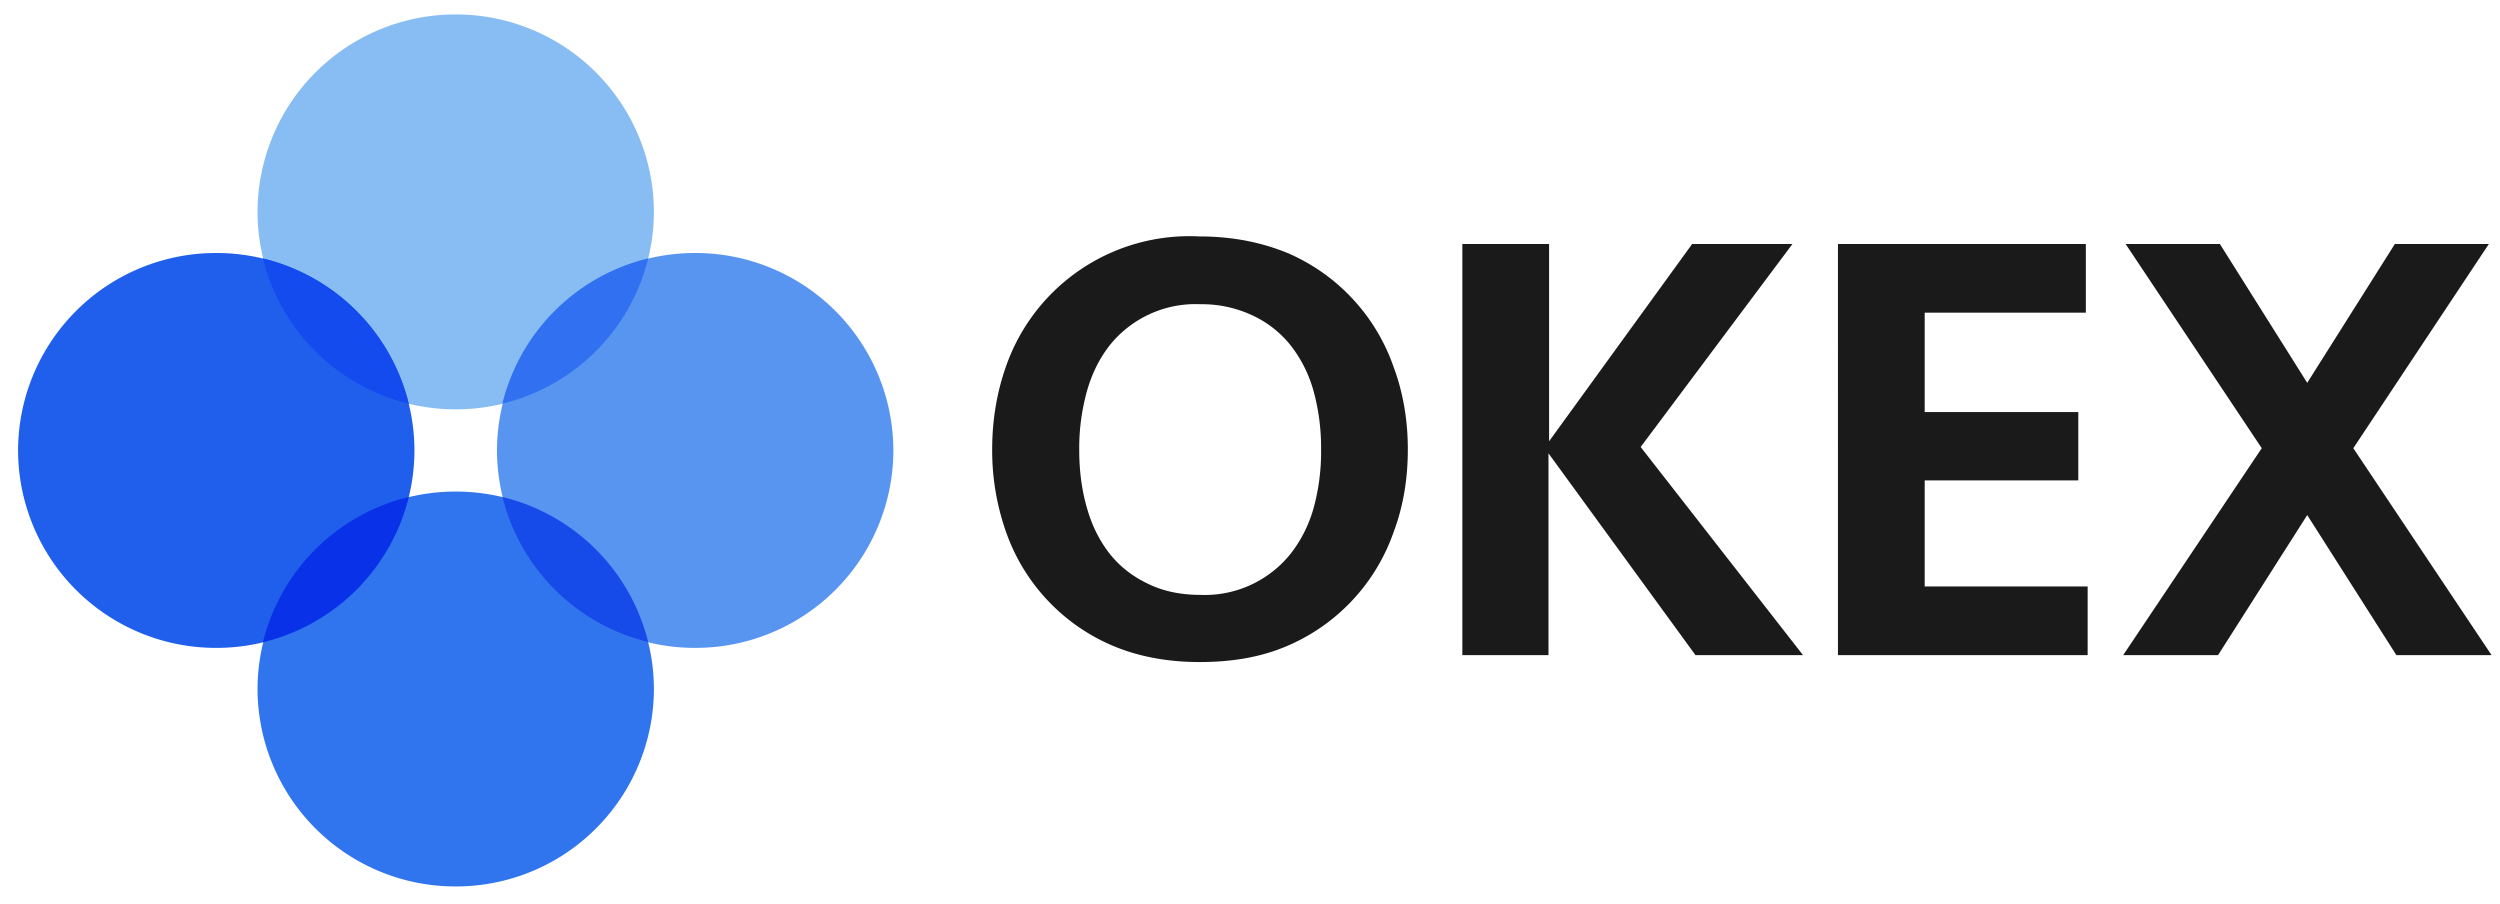 <svg xmlns="http://www.w3.org/2000/svg" xmlns:xlink="http://www.w3.org/1999/xlink" width="83" height="30" viewBox="0 0 83 30"><defs><path id="gkvma" d="M569.74 449.92c0 .97-.15 1.89-.47 2.74a6.4 6.4 0 0 1-3.5 3.77c-.87.38-1.84.55-2.94.55-1.1 0-2.07-.19-2.93-.56a6.4 6.4 0 0 1-3.5-3.76 8.16 8.16 0 0 1-.46-2.74c0-.95.15-1.87.45-2.73a6.45 6.45 0 0 1 6.44-4.34c1.1 0 2.07.2 2.94.56a6.4 6.4 0 0 1 3.5 3.78c.32.86.47 1.78.47 2.73zm-6.9 4.83a3.65 3.65 0 0 0 3.02-1.38c.34-.44.6-.95.76-1.53a7.1 7.1 0 0 0 .24-1.92 7.1 7.1 0 0 0-.24-1.9 4.32 4.32 0 0 0-.76-1.54 3.5 3.5 0 0 0-1.26-1 3.95 3.95 0 0 0-1.75-.38 3.65 3.65 0 0 0-3.02 1.38c-.34.44-.59.95-.75 1.53a7.1 7.1 0 0 0-.25 1.91c0 .69.08 1.33.25 1.92.16.58.41 1.09.75 1.53.34.43.76.76 1.26 1 .5.25 1.09.38 1.76.38zm8.71 2V443.1h2.88v6.55l4.75-6.55h3.33l-5.04 6.74 5.39 6.91h-3.57l-4.88-6.7v6.7zm20.7-13.65v2.28h-5.35v3.3h5.1v2.27h-5.1v3.52h5.41v2.28h-8.29V443.1zm10.26 0h3.12l-4.5 6.78 4.59 6.87h-3.16l-2.96-4.65-2.96 4.65h-3.15l4.6-6.87-4.52-6.78h3.13l2.9 4.61z"/><path id="gkvmb" d="M531.55 442.04a6.57 6.57 0 0 1 6.58-6.56 6.57 6.57 0 0 1 6.58 6.55 6.57 6.57 0 0 1-6.58 6.56 6.57 6.57 0 0 1-6.58-6.55z"/><path id="gkvmc" d="M531.55 457.88a6.57 6.57 0 0 1 6.58-6.56 6.57 6.57 0 0 1 6.58 6.55 6.57 6.57 0 0 1-6.58 6.56 6.57 6.57 0 0 1-6.58-6.55z"/><path id="gkvmd" d="M539.5 449.95a6.57 6.57 0 0 1 6.58-6.55 6.57 6.57 0 0 1 6.58 6.55 6.57 6.57 0 0 1-6.58 6.56 6.57 6.57 0 0 1-6.58-6.55z"/><path id="gkvme" d="M523.6 449.95a6.57 6.57 0 0 1 6.58-6.55 6.57 6.57 0 0 1 6.58 6.55 6.57 6.57 0 0 1-6.58 6.56 6.57 6.57 0 0 1-6.58-6.55z"/><path id="gkvmf" d="M536.57 448.4a6.58 6.58 0 0 1-4.84-4.82 6.58 6.58 0 0 1 4.84 4.82z"/><path id="gkvmg" d="M531.73 456.32a6.58 6.58 0 0 1 4.84-4.82 6.58 6.58 0 0 1-4.84 4.82z"/><path id="gkvmh" d="M539.68 451.5a6.58 6.58 0 0 1 4.84 4.82 6.58 6.58 0 0 1-4.84-4.82z"/><path id="gkvmi" d="M544.52 443.58a6.58 6.58 0 0 1-4.84 4.82 6.58 6.58 0 0 1 4.84-4.82z"/></defs><g><g transform="translate(-523 -435)"><g><g><use fill="#1a1a1a" xlink:href="#gkvma"/></g><g><g><use fill="#88bdf3" xlink:href="#gkvmb"/></g><g><use fill="#3075ee" xlink:href="#gkvmc"/></g><g><use fill="#5795f1" xlink:href="#gkvmd"/></g><g><use fill="#205fec" xlink:href="#gkvme"/></g><g><use fill="#134bef" xlink:href="#gkvmf"/></g><g><use fill="#0932e8" xlink:href="#gkvmg"/></g><g><use fill="#164bea" xlink:href="#gkvmh"/></g><g><use fill="#3170f1" xlink:href="#gkvmi"/></g></g></g></g></g></svg>